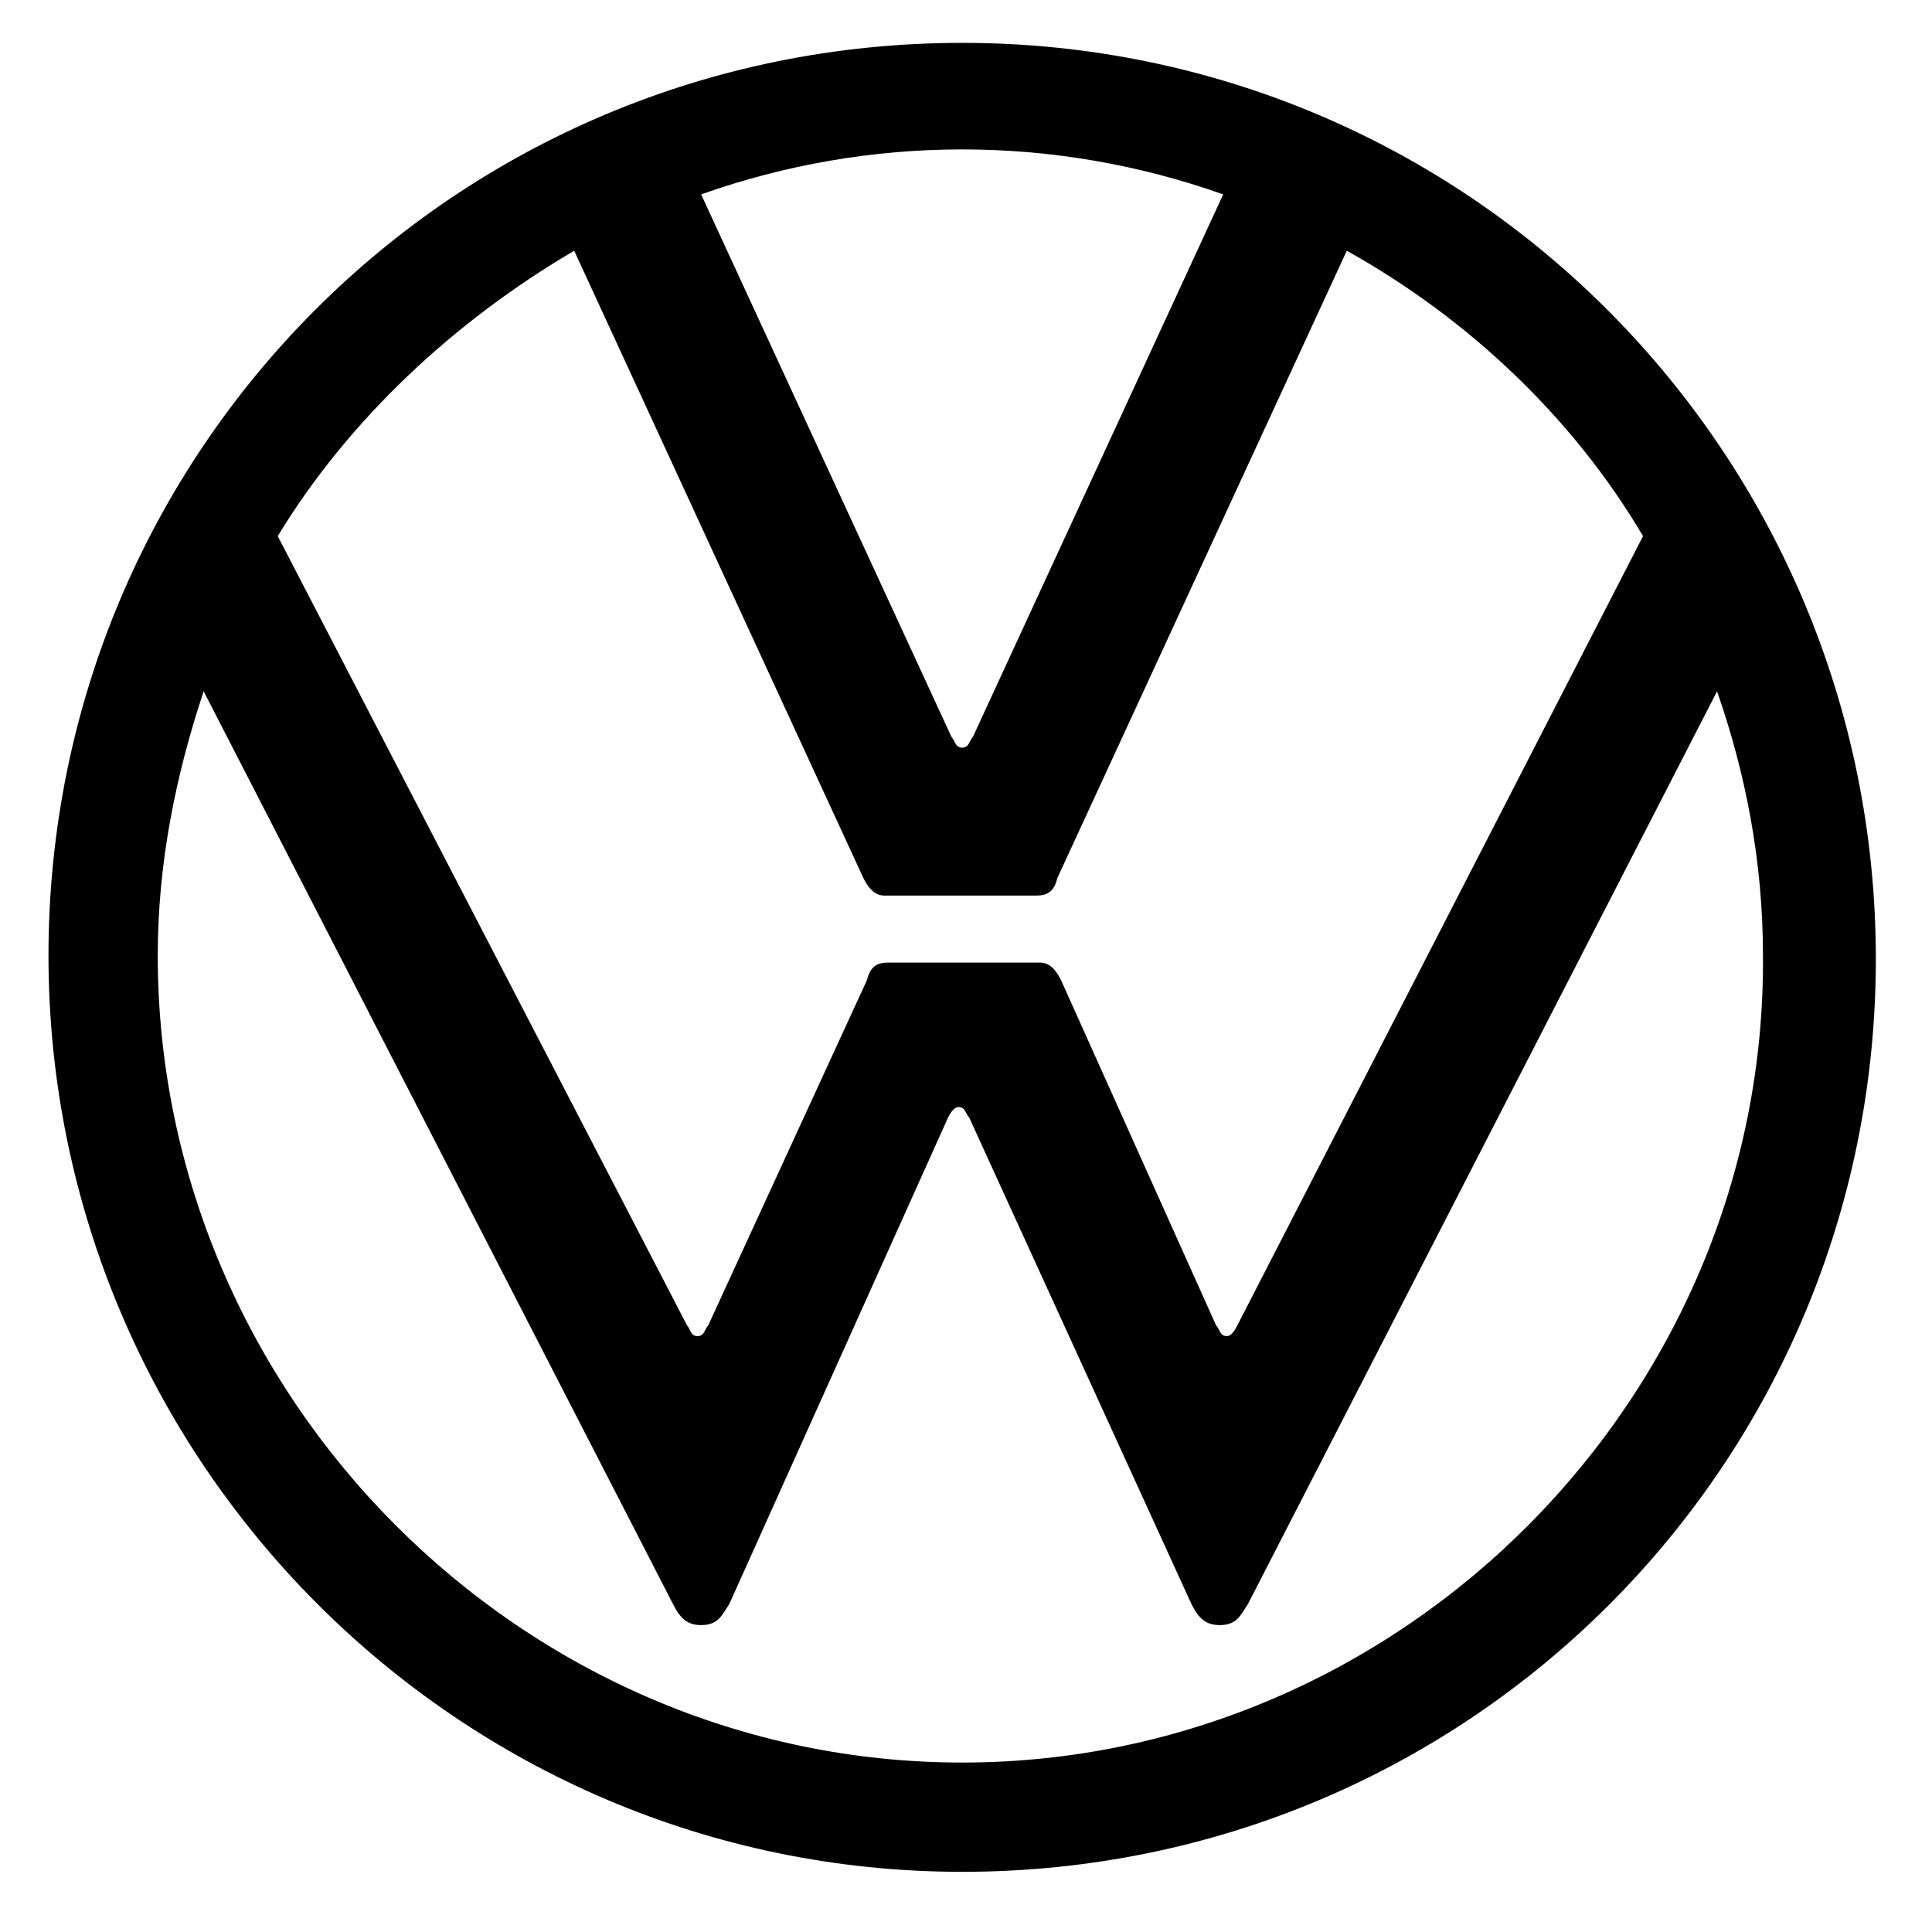 <svg xmlns="http://www.w3.org/2000/svg" xmlns:xlink="http://www.w3.org/1999/xlink" width="50" zoomAndPan="magnify" viewBox="0 0 37.5 37.5" height="50" preserveAspectRatio="xMidYMid meet" version="1.0"><path fill="#000000" d="M 18.676 34.211 C 10.117 34.211 3.062 27.098 3.062 18.547 C 3.062 16.77 3.406 15.059 3.953 13.418 L 13.062 31.133 C 13.199 31.406 13.336 31.543 13.609 31.543 C 13.949 31.543 14.02 31.336 14.156 31.133 L 18.402 21.691 C 18.469 21.555 18.539 21.488 18.605 21.488 C 18.742 21.488 18.742 21.625 18.812 21.691 L 23.125 31.133 C 23.262 31.406 23.398 31.543 23.676 31.543 C 24.016 31.543 24.086 31.336 24.223 31.133 L 33.328 13.418 C 33.875 14.988 34.219 16.699 34.219 18.547 C 34.289 27.098 27.234 34.211 18.676 34.211 Z M 18.676 14.512 C 18.539 14.512 18.539 14.375 18.469 14.305 L 13.609 3.773 C 16.895 2.609 20.457 2.609 23.742 3.773 L 18.883 14.305 C 18.812 14.375 18.812 14.512 18.676 14.512 Z M 13.539 25.934 C 13.402 25.934 13.402 25.797 13.336 25.727 L 5.391 10.406 C 6.762 8.148 8.816 6.234 11.145 4.867 L 16.758 17.043 C 16.895 17.316 17.031 17.383 17.168 17.383 L 20.113 17.383 C 20.32 17.383 20.457 17.316 20.523 17.043 L 26.141 4.867 C 28.469 6.164 30.52 8.082 31.891 10.406 L 24.016 25.727 C 23.949 25.863 23.879 25.934 23.812 25.934 C 23.676 25.934 23.676 25.797 23.605 25.727 L 20.594 19.023 C 20.457 18.75 20.32 18.684 20.184 18.684 L 17.238 18.684 C 17.031 18.684 16.895 18.75 16.828 19.023 L 13.746 25.727 C 13.676 25.797 13.676 25.934 13.539 25.934 Z M 18.676 36.332 C 28.535 36.332 36.41 28.395 36.41 18.613 C 36.41 8.832 28.535 0.832 18.676 0.832 C 8.816 0.832 0.941 8.766 0.941 18.547 C 0.941 28.328 8.883 36.332 18.676 36.332 Z M 18.676 36.332 " fill-opacity="1" fill-rule="nonzero"/></svg>